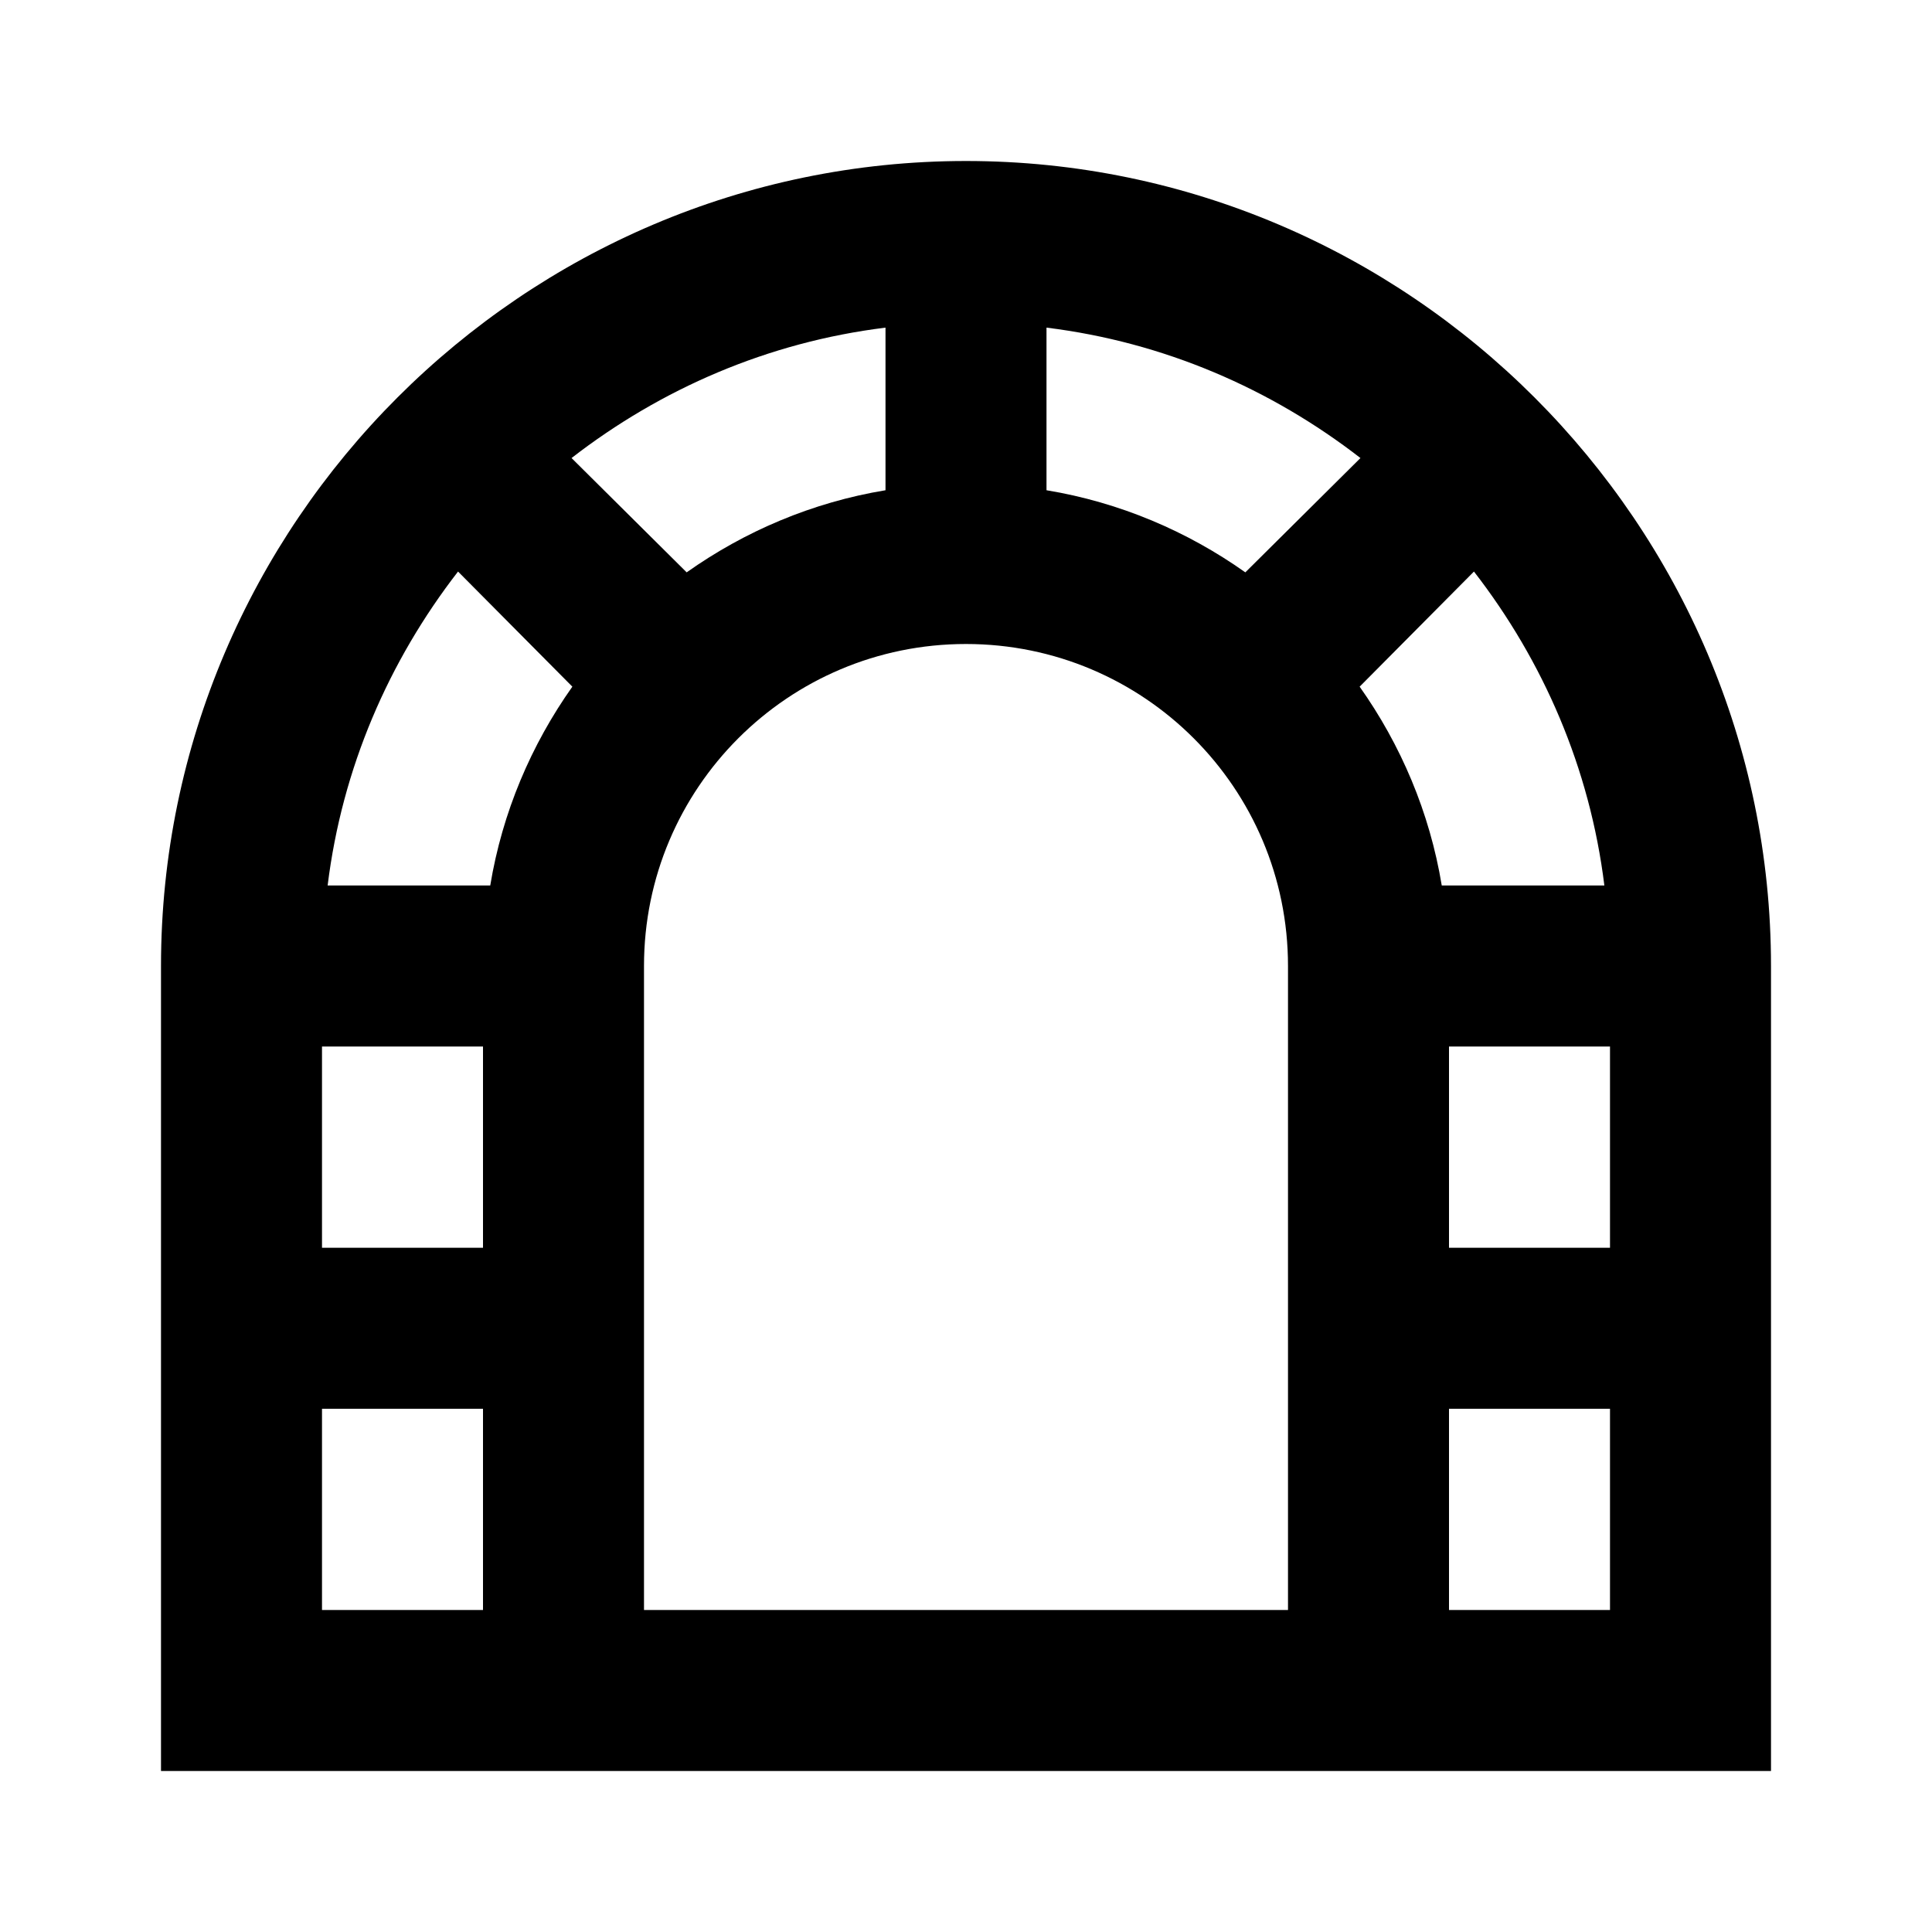 <?xml version="1.0" encoding="UTF-8"?>
<!DOCTYPE svg PUBLIC "-//W3C//DTD SVG 1.1//EN" "http://www.w3.org/Graphics/SVG/1.1/DTD/svg11.dtd">
<svg xmlns="http://www.w3.org/2000/svg" xmlns:xlink="http://www.w3.org/1999/xlink" fill="#000000" version="1.1" id="mdi-tunnel-outline" width="24" height="24" viewBox="0 0 24 24"><path fill="#000000" d="M12 2C6.5 2 2 6.5 2 12V22H22V12C22 6.5 17.5 2 12 2M15.47 7.11C14.75 6.6 13.91 6.24 13 6.09V4.07C14.46 4.25 15.79 4.83 16.9 5.69L15.47 7.11M8.53 7.11L7.1 5.69C8.21 4.83 9.54 4.25 11 4.07V6.09C10.09 6.24 9.25 6.6 8.53 7.11M5.69 7.1L7.11 8.53C6.6 9.25 6.24 10.09 6.09 11H4.07C4.25 9.54 4.83 8.21 5.69 7.1M6 13V15.5H4V13H6M4 20V17.5H6V20H4M16 20H8V12C8 9.79 9.79 8 12 8C14.21 8 16 9.79 16 12V20M16.89 8.53L18.31 7.1C19.17 8.21 19.75 9.54 19.93 11H17.91C17.76 10.09 17.4 9.25 16.89 8.53M18 13H20V15.5H18V13M18 20V17.5H20V20H18Z"/></svg>
